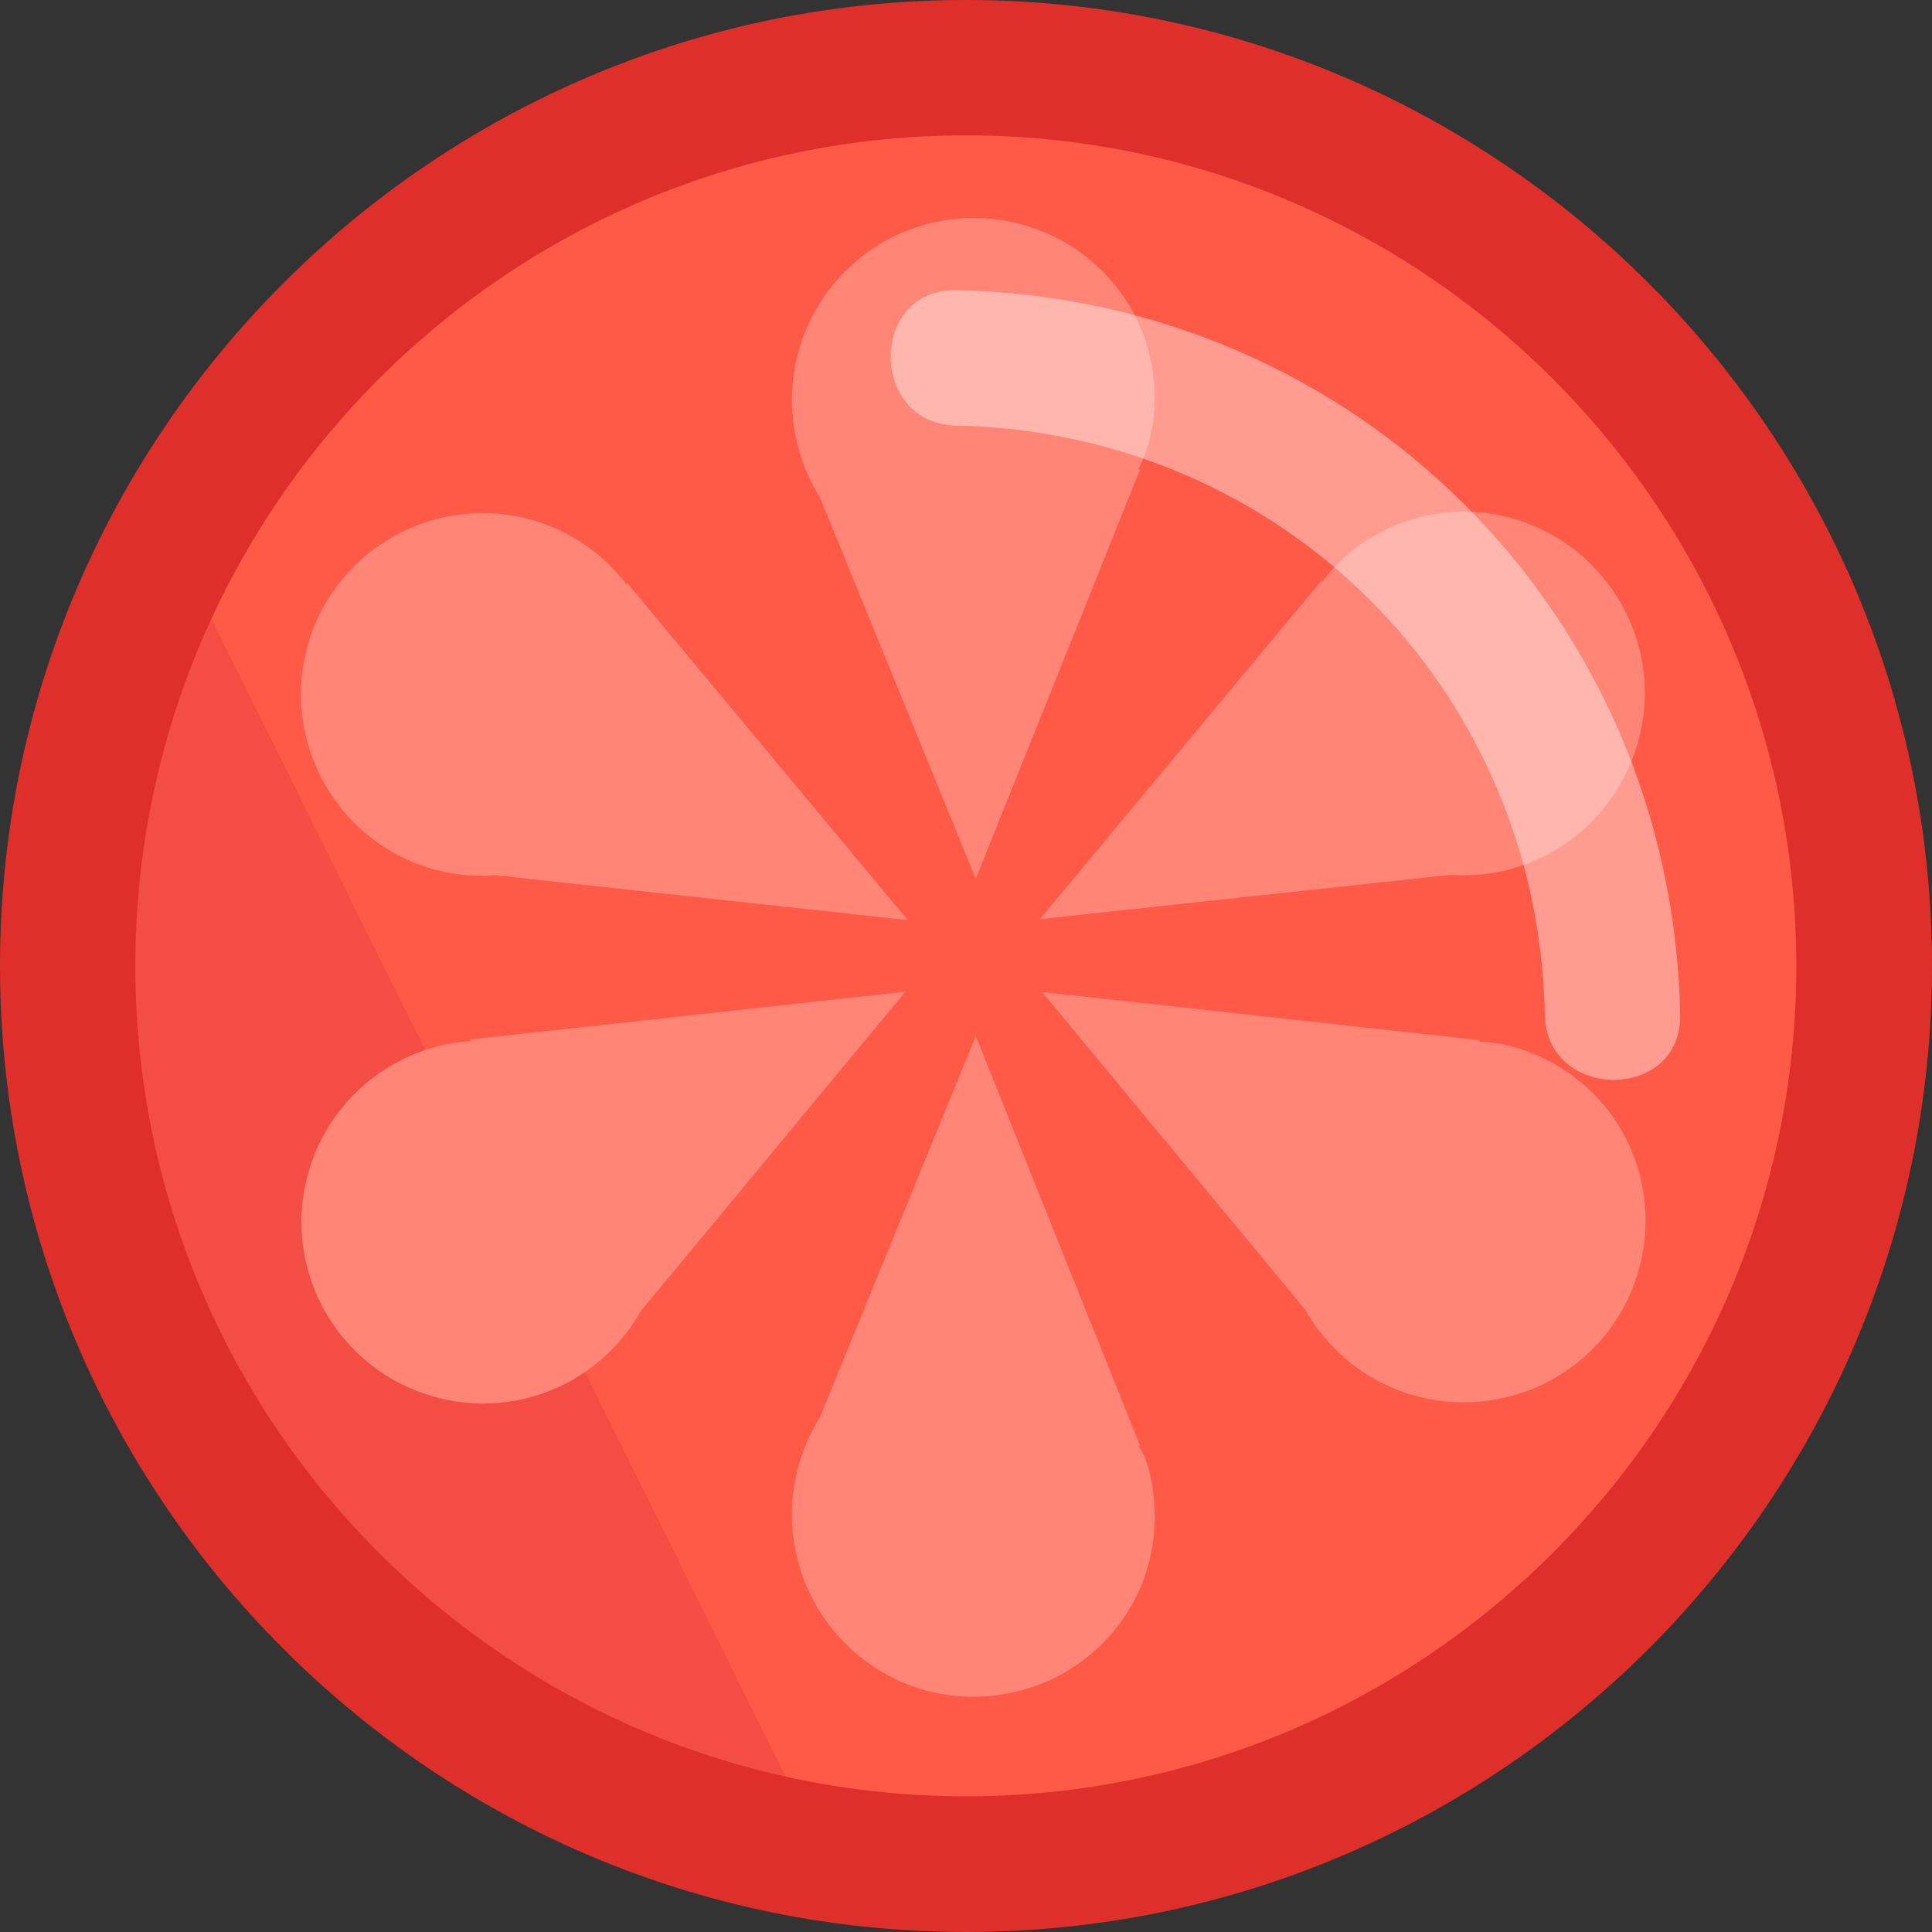<?xml version="1.0" encoding="UTF-8"?>
<!DOCTYPE svg PUBLIC "-//W3C//DTD SVG 1.1//EN" "http://www.w3.org/Graphics/SVG/1.1/DTD/svg11.dtd">
<!-- Creator: CorelDRAW X7 -->
<svg xmlns="http://www.w3.org/2000/svg" xml:space="preserve" width="4.014in" height="4.014in" version="1.1" style="shape-rendering:geometricPrecision; text-rendering:geometricPrecision; image-rendering:optimizeQuality; fill-rule:evenodd; clip-rule:evenodd"
viewBox="0 0 5938 5938"
 xmlns:xlink="http://www.w3.org/1999/xlink">
 <rect x="0" y="0" width="5938" height="5938" fill="#333333" stroke="none"/>
 <defs>
  <style type="text/css">
   <![CDATA[
    .fil2 {fill:#DF2F2A;fill-rule:nonzero}
    .fil1 {fill:#F44D44;fill-rule:nonzero}
    .fil0 {fill:#FF5948;fill-rule:nonzero}
    .fil3 {fill:#FF8577;fill-rule:nonzero}
    .fil4 {fill:white;fill-rule:nonzero;fill-opacity:0.4}
   ]]>
  </style>
 </defs>
 <g id="__x0023_Layer_x0020_1">

  <path class="fil0" d="M5729 2969c0,1524 -1236,2760 -2760,2760 -1525,0 -2761,-1236 -2761,-2760 0,-1525 1236,-2761 2761,-2761 1524,0 2760,1236 2760,2761z"/>
  <path class="fil1" d="M2578 5790c-1782,-600 -2739,-2531 -2139,-4313l2139 4313z"/>
  <path class="fil2" d="M2969 5938c-1637,0 -2969,-1332 -2969,-2969 0,-1637 1332,-2969 2969,-2969 1637,0 2969,1332 2969,2969 0,1637 -1332,2969 -2969,2969zm0 -5522l0 0c-1408,0 -2553,1145 -2553,2553 0,1407 1145,2552 2553,2552 1407,0 2552,-1145 2552,-2552 0,-1408 -1145,-2553 -2552,-2553z"/>
  <path class="fil3" d="M3549 1222c0,-308 -250,-552 -558,-552 -308,0 -557,252 -557,560 0,109 32,212 86,299l479 1172 505 -1258 -6 0c33,-62 51,-138 51,-221z"/>
  <path class="fil3" d="M3549 4663c0,308 -250,552 -558,552 -308,0 -557,-252 -557,-560 0,-110 32,-213 86,-299l479 -1172 505 1259 -6 0c33,41 51,137 51,220z"/>
  <path class="fil3" d="M1746 1643c-271,-145 -609,-43 -755,228 -145,271 -43,609 228,755 97,52 202,72 303,64l1268 138 -862 -1036 -2 5c-47,-62 -107,-115 -180,-154z"/>
  <path class="fil3" d="M4766 3264c272,145 370,481 225,753 -146,271 -485,372 -757,227 -96,-52 -172,-129 -222,-218l-809 -977 1346 148 -3 5c68,0 148,23 220,62z"/>
  <path class="fil3" d="M1220 3265c-271,146 -373,484 -227,755 147,272 485,373 756,227 96,-52 171,-129 221,-218l813 -981 -1339 147 3 5c-78,5 -155,26 -227,65z"/>
  <path class="fil3" d="M4237 1639c271,-146 606,-43 752,228 146,271 43,610 -228,757 -96,52 -202,72 -304,65l-1261 136 866 -1041 2 5c38,-56 100,-111 173,-150z"/>
  <path class="fil4" d="M2939 1308c1001,21 1789,808 1809,1810 5,268 422,268 416,0 -24,-1230 -995,-2201 -2225,-2226 -269,-5 -268,411 0,416z"/>
 </g>
</svg>
